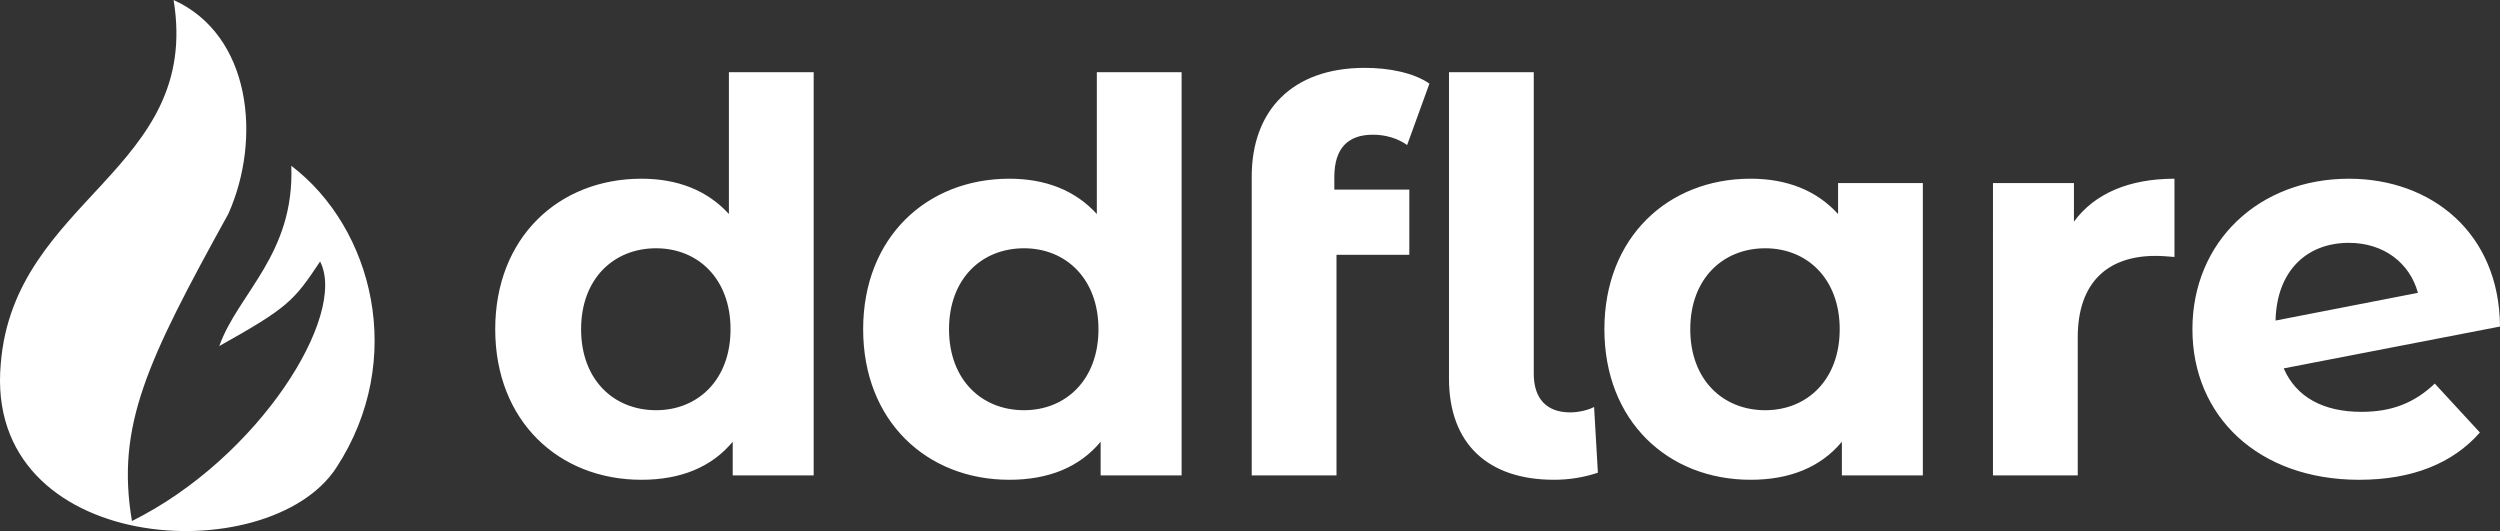 <?xml version="1.0" encoding="UTF-8"?>
<svg width="731.6" height="155.41" version="1.1" viewBox="0 0 1829 388.52" xmlns="http://www.w3.org/2000/svg">
 <rect x="0" y="0" width="1829" height="388.52" fill="#333333" stroke="none"/>
 <path d="m469.26 351c28.624 0 51.287-9.144 66.791-27.829v24.648h59.238v-294.99h-62.02v103.76c-15.902-17.494-37.77-25.842-64.009-25.842-60.432 0-106.95 42.938-106.95 110.13 0 67.188 46.514 110.13 106.95 110.13zm10.734-50.891c-31.01 0-54.865-22.264-54.865-59.238 0-36.973 23.855-59.238 54.865-59.238 30.613 0 54.468 22.264 54.468 59.238 0 36.973-23.855 59.238-54.468 59.238zm258.44 50.891c28.624 0 51.287-9.144 66.791-27.829v24.648h59.238v-294.99h-62.02v103.76c-15.902-17.494-37.77-25.842-64.009-25.842-60.432 0-106.95 42.938-106.95 110.13 0 67.188 46.516 110.13 106.95 110.13zm10.734-50.891c-31.012 0-54.863-22.264-54.863-59.238 0-36.973 23.855-59.238 54.863-59.238 30.613 0 54.468 22.264 54.468 59.238 0 36.973-23.855 59.238-54.468 59.238zm166.59 47.71h62.02v-161.41h53.274v-47.708h-54.863v-9.144c0-21.071 9.939-31.012 28.228-31.012 9.541 0 18.288 2.783 25.047 7.554l16.3-44.926c-11.529-7.951-29.42-11.529-47.311-11.529-53.274 0-82.694 31.407-82.694 79.515zm221.05 3.18c10.734 0 21.467-1.59 32.204-5.168l-2.783-48.104c-3.578 1.988-10.734 3.976-17.494 3.976-17.094 0-26.635-9.939-26.635-28.228v-220.66h-62.02v224.22c0 47.71 28.624 73.948 76.731 73.948zm143.92 0c28.624 0 51.287-9.144 66.791-27.829v24.648h59.238v-213.9h-62.02v22.661c-15.902-17.494-37.77-25.844-64.009-25.844-60.432 0-106.95 42.936-106.95 110.13 0 67.188 46.516 110.13 106.95 110.13zm10.734-50.889c-31.01 0-54.863-22.264-54.863-59.238 0-36.973 23.855-59.238 54.863-59.238 30.614 0 54.468 22.264 54.468 59.238 0 36.973-23.855 59.238-54.468 59.238zm166.59 47.71h62.02v-100.98c0-40.949 22.661-59.636 56.852-59.636 4.771 0 8.747 0.398 13.915 0.795v-57.251c-32.997 0-58.442 10.734-73.55 31.407v-28.228h-59.238zm267.97 3.18c38.564 0 68.38-11.927 88.261-34.588l-32.997-35.781c-14.71 13.915-31.012 20.674-53.671 20.674-27.831 0-47.71-10.734-56.852-31.805l158.23-30.613c-0.397-68.382-50.094-108.14-110.52-108.14-65.996 0-114.5 46.119-114.5 110.13 0 63.61 48.104 110.13 122.05 110.13zm-61.227-116.49c0.795-36.178 22.663-56.852 53.671-56.852 25.443 0 44.529 14.71 50.49 36.577z" fill="#fff" stroke-linecap="round" stroke-width="89.453" aria-label="ddflare"/>
 <path d="m0.555 266.22c9.567-120.89 146.93-141.64 126.44-266.22 56.591 25.583 64.611 101.32 40.113 156.34-59.834 108.35-82.28 155.24-70.582 224.84 92.774-46.118 157.96-150.53 137.66-189.87-19.115 28.674-23.086 33.554-73.757 61.845 13.872-38.8 55.154-67.124 52.68-131.87 59.643 45.344 84.667 141.82 32.885 220.96-49.576 75.773-258.11 63.88-245.44-76.031z" fill="#fff" stroke-width=".796"/>
</svg>
